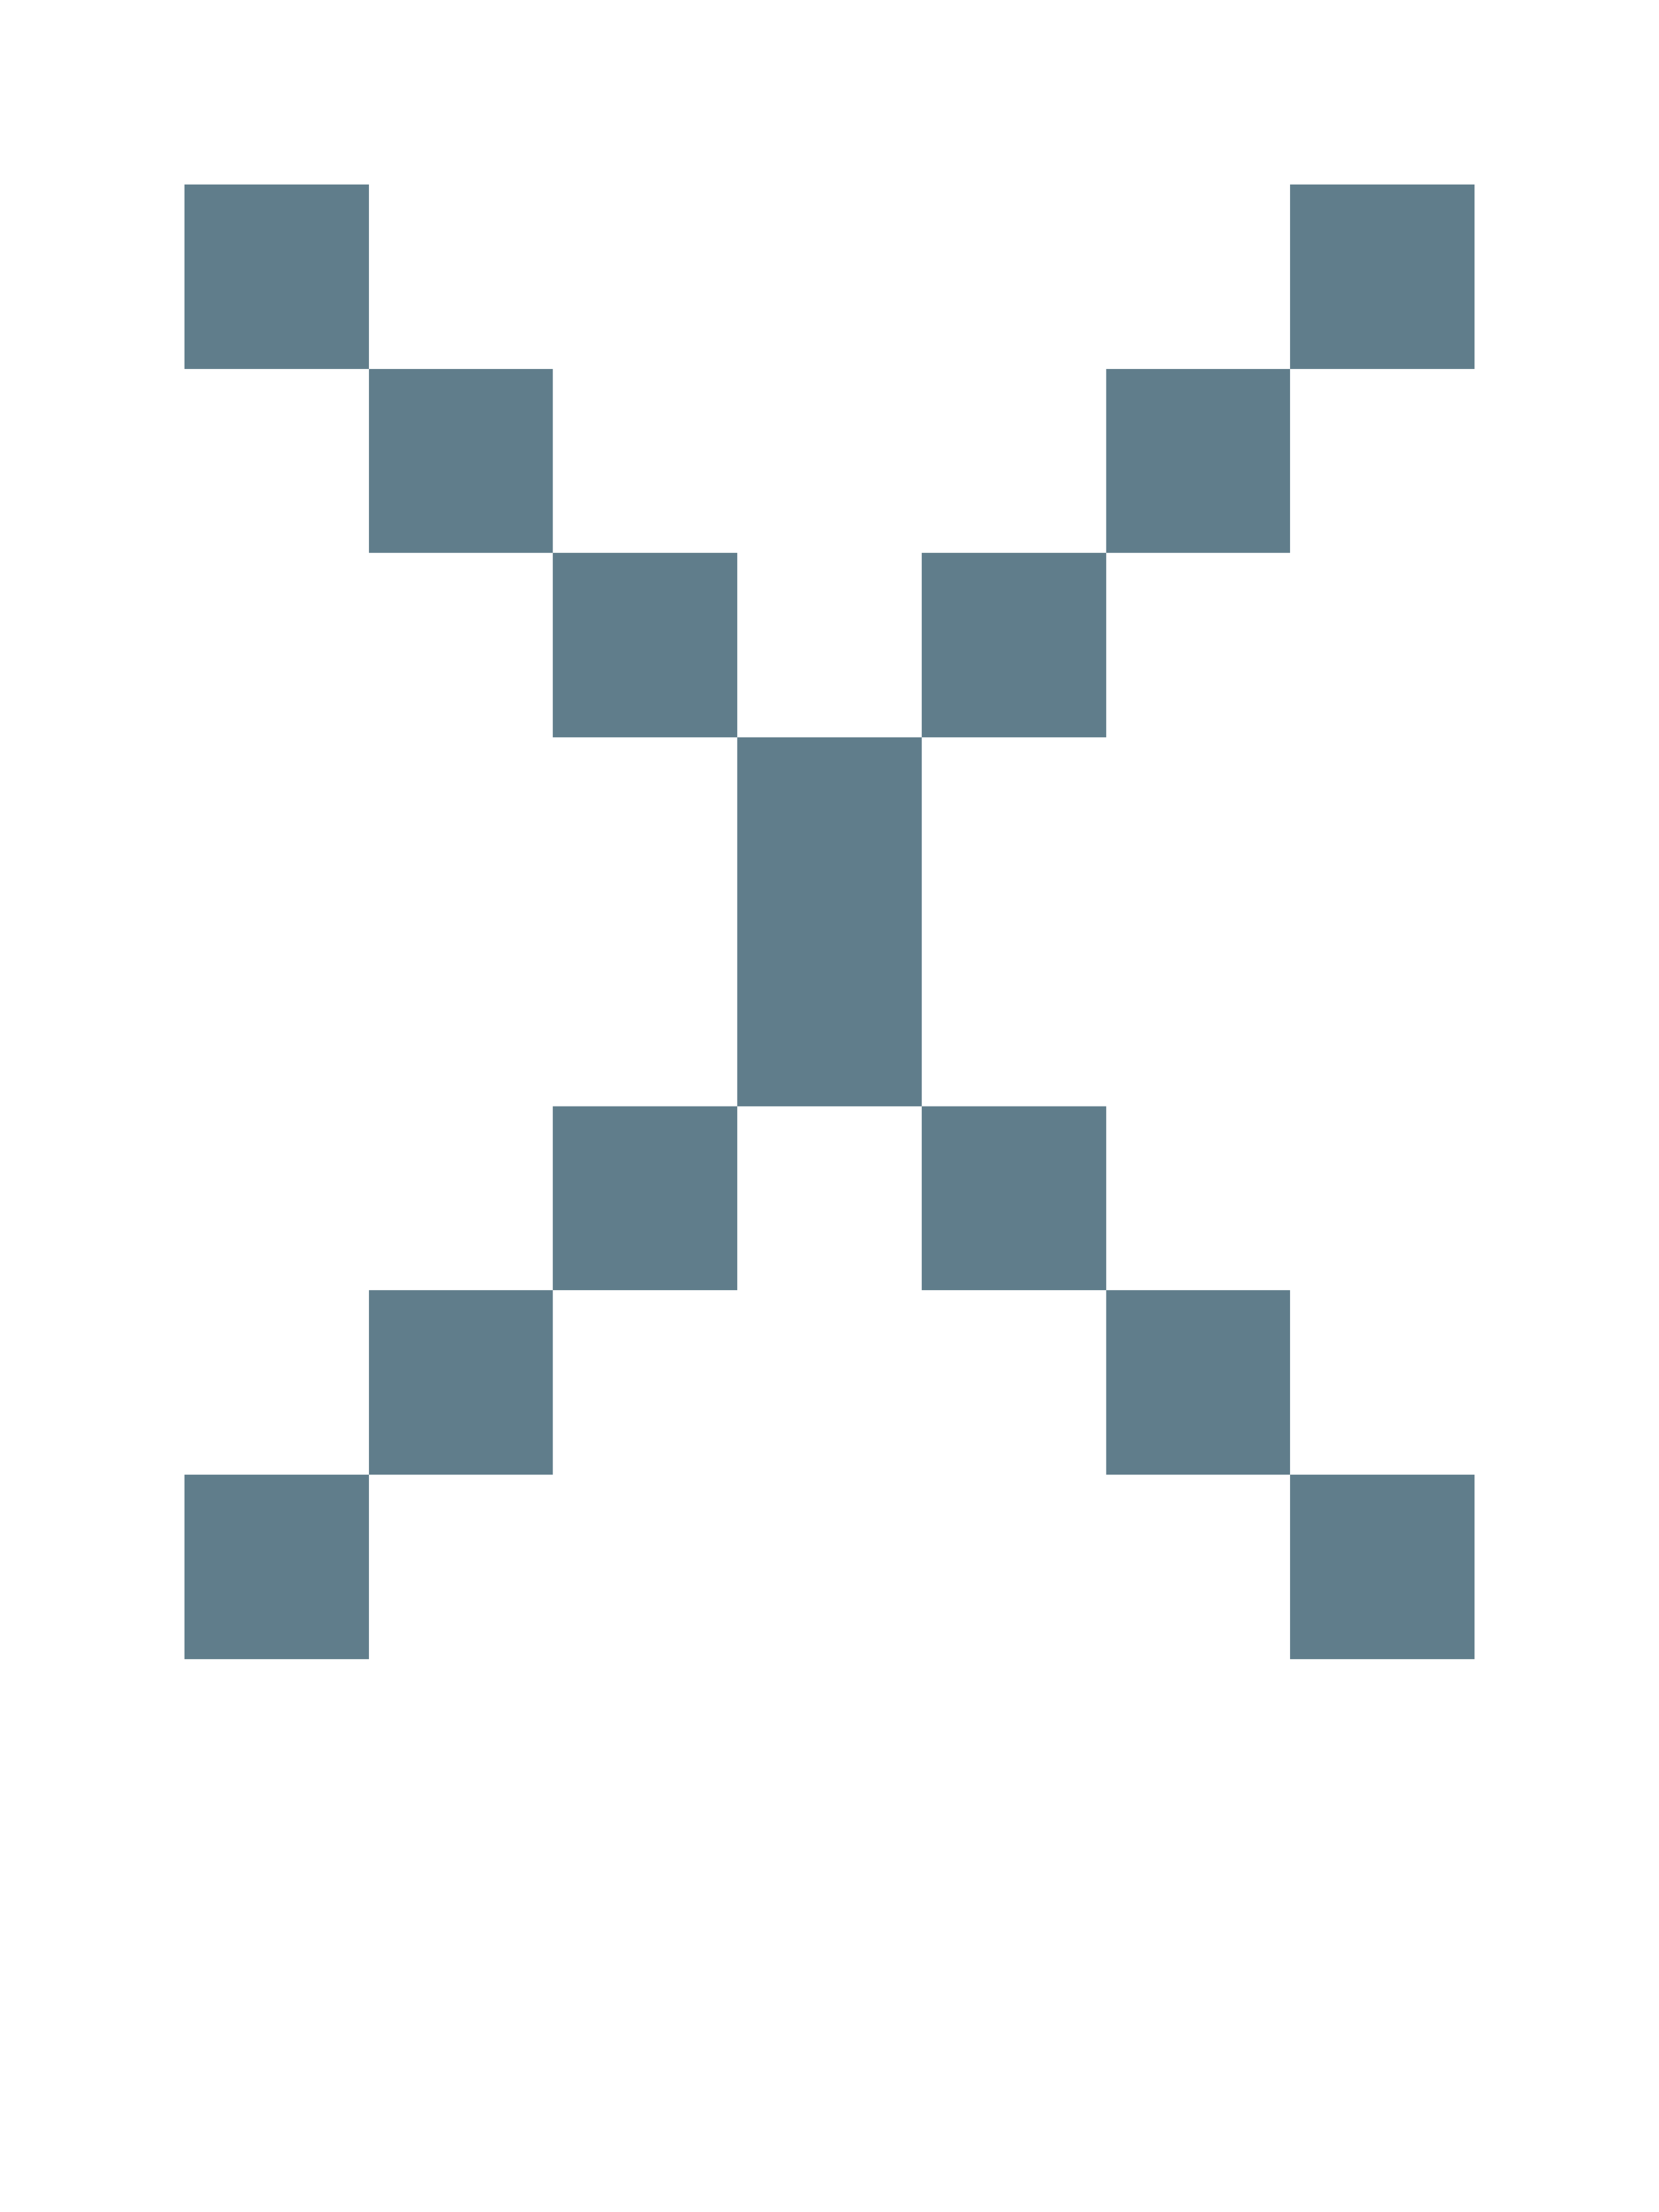 <svg version="1.1" xmlns="http://www.w3.org/2000/svg" xmlns:xlink="http://www.w3.org/1999/xlink" shape-rendering="crispEdges" width="9" height="12" viewBox="0 0 9 12"><g><path fill="rgba(96,125,139,1.00)" d="M1,1h1v1h-1ZM7,1h1v1h-1ZM2,2h1v1h-1ZM6,2h1v1h-1ZM3,3h1v1h-1ZM5,3h1v1h-1ZM4,4h1v2h-1ZM3,6h1v1h-1ZM5,6h1v1h-1ZM2,7h1v1h-1ZM6,7h1v1h-1ZM1,8h1v1h-1ZM7,8h1v1h-1Z"></path></g></svg>
